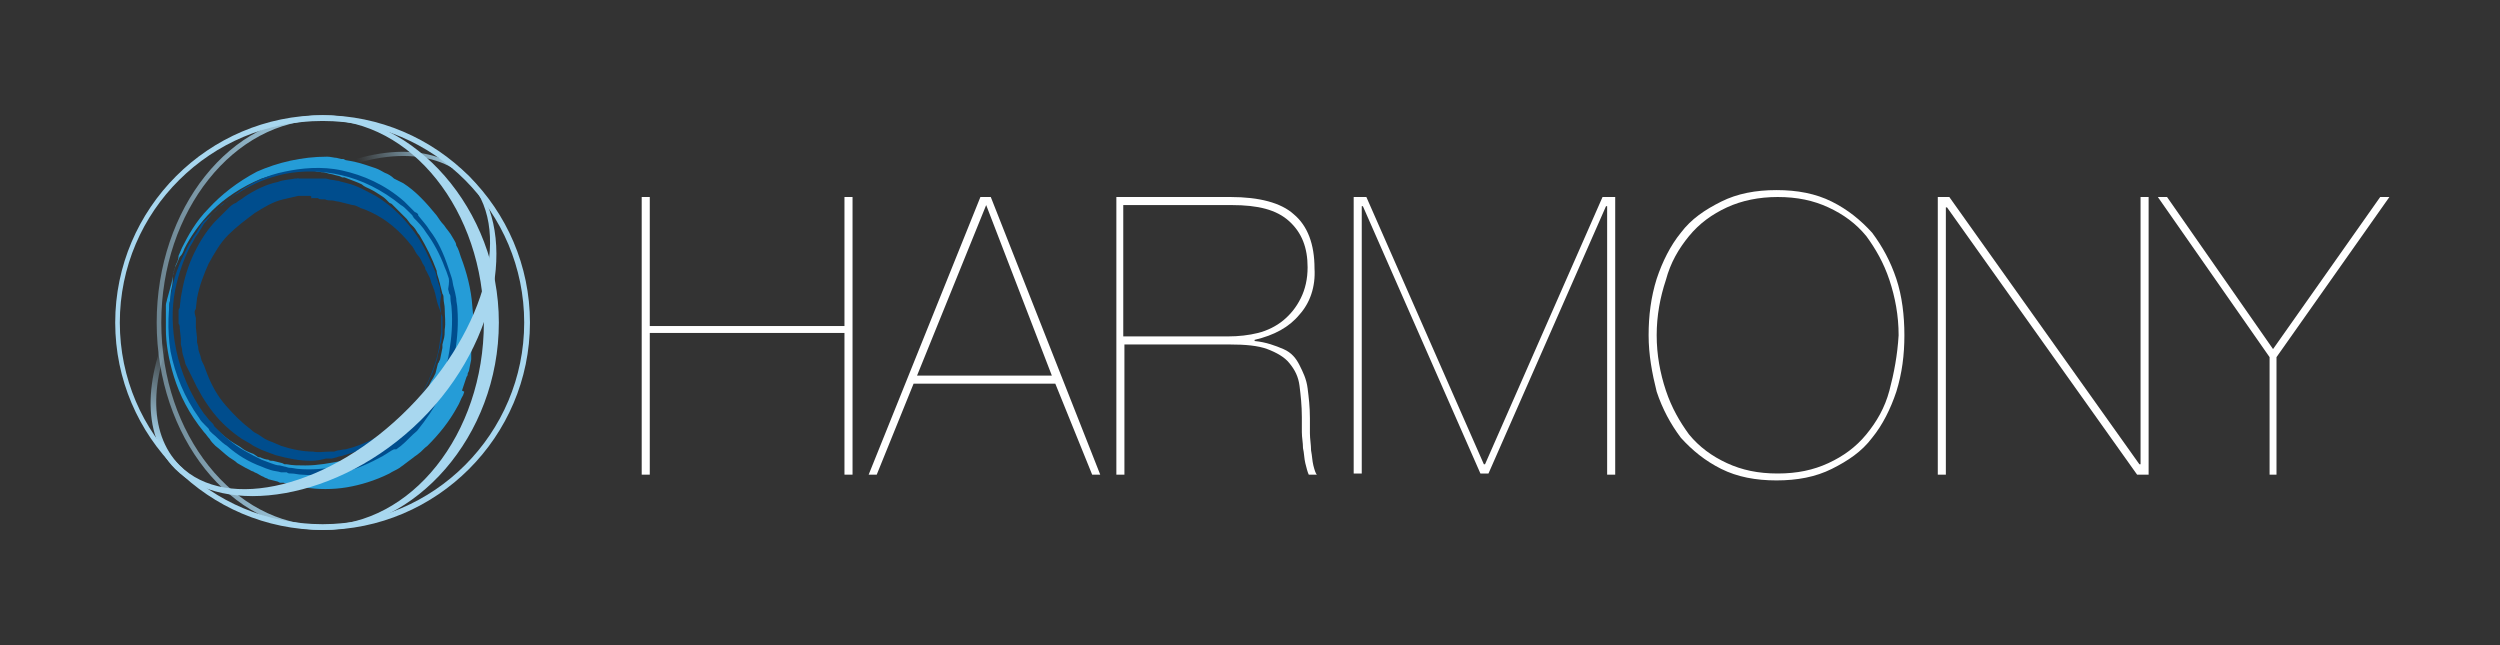 <?xml version="1.0" encoding="utf-8"?>
<!-- Generator: Adobe Illustrator 22.1.0, SVG Export Plug-In . SVG Version: 6.00 Build 0)  -->
<svg version="1.1" id="Layer_2_1_" xmlns="http://www.w3.org/2000/svg" xmlns:xlink="http://www.w3.org/1999/xlink" x="0px" y="0px"
	 viewBox="0 0 217 56" style="enable-background:new 0 0 217 56;" xml:space="preserve">
<rect x="0" y="0" width="217" height="56" fill="#333333" stroke="none"/>
<style type="text/css">
	.st0{fill:url(#SVGID_1_);}
	.st1{fill:#259CD7;}
	.st2{fill:#004D8D;}
	.st3{fill:url(#SVGID_2_);}
	.st4{fill:#A8D7EF;}
	.st5{fill:#FFFFFF;}
</style>
<g>
	<g>
		
			<linearGradient id="SVGID_1_" gradientUnits="userSpaceOnUse" x1="13.6" y1="-180" x2="43.296" y2="-180" gradientTransform="matrix(1 0 0 1 0 208)">
			<stop  offset="0" style="stop-color:#A8D7EF;stop-opacity:0.5"/>
			<stop  offset="0.5" style="stop-color:#A8D7EF"/>
		</linearGradient>
		<path class="st0" d="M28,10.4c7.7,0,14,7.9,14,17.6s-6.3,17.6-14,17.6S14,37.7,14,28S20.3,10.4,28,10.4 M28,10
			c-8,0-14.4,8.1-14.4,18S20,46,28,46s15.3-8.1,15.3-18S35.9,10,28,10L28,10z"/>
		<g>
			<path class="st1" d="M14.8,24.9c0,0,0.1-0.3,0.2-0.9c0-0.2,0.1-0.3,0.1-0.5c0.1-0.2,0.1-0.4,0.2-0.6c0.1-0.2,0.2-0.4,0.2-0.7
				c0.1-0.2,0.2-0.5,0.3-0.7c0.5-1,1.2-2.3,2.3-3.4c1.1-1.2,2.5-2.3,4.2-3.2c1.8-0.8,3.9-1.3,6.1-1.3c0.3,0,0.6,0.1,0.8,0.1l0.4,0.1
				l0.2,0l0.2,0.1c0.6,0.1,1.1,0.2,1.7,0.4c0.3,0.1,0.6,0.2,0.9,0.3c0.3,0.1,0.6,0.3,0.8,0.4c0.3,0.1,0.6,0.3,0.8,0.5l0.4,0.2
				l0.2,0.1l0.2,0.1c1.1,0.7,2,1.7,2.9,2.8c0.2,0.3,0.4,0.6,0.6,0.8c0.1,0.1,0.2,0.3,0.3,0.4l0.3,0.4l0.3,0.5
				c0.1,0.2,0.2,0.3,0.2,0.5c0.2,0.3,0.3,0.7,0.4,1c0.5,1.3,0.9,2.8,1,4.3l0.1,1.1l0,0.3l0,0.3l0,0.6c0,0.4,0,0.7-0.1,1.1l-0.1,0.6
				l0,0.3l0,0.1l0,0.1v0c0,0.1,0-0.1,0,0.1l-0.2,1l-0.1,0.2c0,0.1,0,0.2-0.1,0.3l-0.2,0.6l-0.2,0.6L40.3,34l-0.1,0.3
				c-0.2,0.3-0.3,0.7-0.5,1c-0.7,1.3-1.6,2.4-2.6,3.4c-0.3,0.2-0.5,0.5-0.8,0.7c-0.1,0.1-0.3,0.2-0.4,0.3L35.5,40l-0.4,0.3
				c-0.1,0.1-0.3,0.2-0.4,0.3c-0.3,0.2-0.6,0.3-0.9,0.5c-1.2,0.6-2.5,1-3.7,1.2s-2.5,0.2-3.7,0c-0.6-0.1-1.2-0.2-1.8-0.4l-0.1,0
				l-0.1,0h0c0,0-0.1,0-0.1,0l-0.2-0.1l-0.4-0.1l-0.4-0.1c-0.1-0.1-0.3-0.1-0.4-0.2c-0.3-0.1-0.5-0.3-0.8-0.4
				c-0.1-0.1-0.3-0.1-0.4-0.2l-0.4-0.2c-0.2-0.1-0.5-0.3-0.7-0.4c-0.2-0.2-0.4-0.3-0.7-0.5c-0.4-0.3-0.8-0.7-1.2-1
				c-0.2-0.2-0.4-0.4-0.5-0.6c-0.2-0.2-0.3-0.4-0.5-0.6c-1.3-1.6-2.1-3.2-2.6-4.8c-0.5-1.6-0.7-3-0.7-4.1c0-0.3,0-0.6,0-0.8
				s0-0.5,0-0.7c0-0.2,0-0.4,0-0.6c0-0.2,0.1-0.4,0.1-0.5C14.7,25.3,14.8,24.9,14.8,24.9z M14.9,25c0,0-0.1,0.3-0.1,0.9
				c0,0.2-0.1,0.3-0.1,0.5c0,0.2,0,0.4,0,0.6c0,0.2,0,0.5,0,0.7c0,0.3,0,0.5,0,0.8c0.1,1.2,0.3,2.6,0.9,4c0.6,1.5,1.5,3,2.8,4.4
				c0.7,0.7,1.4,1.3,2.3,1.8c0.2,0.1,0.4,0.3,0.6,0.4c0.2,0.1,0.4,0.2,0.7,0.3l0.3,0.2c0.1,0.1,0.2,0.1,0.3,0.1
				c0.2,0.1,0.5,0.2,0.7,0.2c0.1,0.1,0.2,0.1,0.4,0.1l0.4,0.1l0.4,0.1l0.2,0.1c0,0,0,0,0,0h0h0.1l0.1,0c0.5,0.1,1,0.1,1.6,0.1
				c1.1,0,2.1-0.2,3.2-0.4c0.3-0.1,0.5-0.2,0.8-0.3s0.5-0.2,0.8-0.3l0.4-0.2l0.4-0.2c0.2-0.1,0.5-0.3,0.7-0.4
				c0.9-0.6,1.8-1.3,2.5-2.2l0.6-0.7c0.1-0.1,0.2-0.2,0.3-0.3l0.2-0.3l0.2-0.3c0.1-0.1,0.1-0.2,0.2-0.4c0.1-0.3,0.3-0.5,0.4-0.8
				c0.1-0.3,0.2-0.5,0.4-0.8l0.1-0.2l0.1-0.2l0.1-0.4l0.1-0.4c0-0.1,0.1-0.1,0.1-0.2l0.1-0.2l0.2-1c0,0.2,0,0,0,0.1v0v-0.1l0-0.1
				l0-0.2l0.1-0.4c0.1-0.3,0.1-0.6,0.1-0.9c0.1-0.6,0-1.2,0-1.8c0-0.3-0.1-0.6-0.1-0.9c0-0.1,0-0.3-0.1-0.4l-0.1-0.4l-0.1-0.4
				c0-0.1-0.1-0.3-0.1-0.4c-0.1-0.3-0.2-0.6-0.2-0.8c-0.4-1.1-0.9-2.1-1.5-3.1c-0.2-0.2-0.3-0.5-0.5-0.7c-0.1-0.1-0.2-0.2-0.3-0.3
				L35.3,19c-0.2-0.2-0.4-0.4-0.6-0.6c-0.2-0.2-0.4-0.4-0.6-0.6L34,17.7l-0.2-0.1l-0.3-0.3c-0.2-0.2-0.4-0.3-0.7-0.5
				s-0.5-0.3-0.7-0.4c-0.2-0.1-0.5-0.2-0.7-0.4c-0.4-0.2-1-0.4-1.5-0.6l-0.1,0l-0.1,0l0,0c0,0,0.1,0,0,0l-0.2-0.1l-0.4-0.1
				c-0.3-0.1-0.5-0.1-0.8-0.2S28,15,27.7,14.9c-0.1,0-0.3,0-0.4-0.1c-0.1,0-0.3,0-0.4,0c-0.3,0-0.5,0-0.7,0c-0.2,0-0.5,0-0.7,0.1
				c-1,0.1-1.9,0.3-2.8,0.6c-1.7,0.7-3.2,1.7-4.3,2.8c-1.1,1.1-1.9,2.3-2.4,3.3c-0.1,0.3-0.2,0.5-0.4,0.7c-0.1,0.2-0.2,0.5-0.3,0.7
				c-0.1,0.2-0.2,0.4-0.2,0.6c-0.1,0.2-0.1,0.3-0.1,0.5C15,24.7,14.9,25,14.9,25z"/>
		</g>
		<g>
			<path class="st2" d="M18.5,18.5c0,0,0.2-0.2,0.6-0.6c0.1-0.1,0.2-0.2,0.4-0.3c0.1-0.1,0.3-0.2,0.5-0.4c0.2-0.1,0.3-0.3,0.5-0.4
				c0.2-0.1,0.4-0.3,0.6-0.4c0.9-0.6,2.1-1.2,3.6-1.5c1.4-0.3,3.2-0.5,5-0.1c1.8,0.4,3.7,1.2,5.4,2.7c0.2,0.2,0.4,0.4,0.6,0.6
				l0.3,0.3l0.2,0.1c0.1,0.1,0.1,0.1,0.1,0.2c0.3,0.4,0.7,0.8,1,1.3c0.7,0.9,1.2,2,1.6,3.2c0.1,0.3,0.2,0.6,0.3,0.9
				c0.1,0.3,0.1,0.6,0.2,0.9l0.1,0.4l0.1,0.5c0,0.3,0.1,0.6,0.1,0.9c0.1,1.3,0,2.5-0.2,3.8c-0.2,1.3-0.7,2.5-1.2,3.6
				c-0.6,1.2-1.3,2.2-2.1,3.2c-0.5,0.4-0.9,0.9-1.4,1.3l-0.4,0.3L34.2,39L34,39.1l-0.8,0.5c-1.1,0.6-2.2,1.1-3.4,1.4
				c-1.2,0.2-2.4,0.3-3.6,0.2c-0.3,0-0.6-0.1-0.9-0.1c-0.2,0-0.3,0-0.4-0.1L24.4,41c-0.3-0.1-0.6-0.1-0.9-0.2
				c-0.3-0.1-0.6-0.2-0.8-0.3c-1.1-0.4-2.1-1-3-1.8c-0.5-0.3-0.9-0.8-1.3-1.1c-0.1-0.1-0.1-0.1-0.2-0.2l-0.1-0.2l-0.3-0.3
				c-0.2-0.2-0.4-0.4-0.5-0.6c-1.3-1.8-2.1-3.8-2.5-5.8c-0.3-1.9-0.2-3.8,0.1-5.3c0.3-1.6,0.9-2.8,1.4-3.8c0.1-0.2,0.3-0.5,0.4-0.7
				c0.1-0.2,0.3-0.4,0.4-0.6c0.1-0.2,0.2-0.3,0.3-0.5c0.1-0.2,0.2-0.3,0.3-0.4C18.3,18.7,18.5,18.5,18.5,18.5L18.5,18.5z M18.5,18.5
				c0,0-0.2,0.2-0.6,0.7c-0.1,0.1-0.2,0.2-0.3,0.4c-0.1,0.2-0.2,0.3-0.3,0.5c-0.1,0.2-0.3,0.4-0.4,0.6c-0.1,0.2-0.2,0.4-0.4,0.7
				c-0.5,1-1,2.3-1.3,3.8c-0.3,1.5-0.3,3.3,0.1,5.2c0.4,1.9,1.2,3.8,2.4,5.5c0.2,0.2,0.3,0.4,0.5,0.6l0.3,0.3l0.1,0.2l0.1,0.1
				c0.4,0.4,0.8,0.8,1.2,1.1c0.8,0.7,1.8,1.2,2.8,1.7c0.3,0.1,0.5,0.2,0.8,0.3c0.3,0.1,0.5,0.2,0.8,0.2l0.4,0.1
				c0.1,0,0.3,0.1,0.4,0.1c0.3,0,0.6,0.1,0.8,0.1c1.1,0.1,2.3,0,3.5-0.2c1.2-0.2,2.3-0.7,3.3-1.2c1.1-0.6,2-1.3,2.9-2.2
				c0.8-0.9,1.6-1.9,2.2-3c0.6-1.1,1-2.3,1.2-3.6c0.2-1.2,0.3-2.5,0.2-3.7c0-0.3-0.1-0.6-0.1-0.9c0-0.2,0-0.3-0.1-0.4l-0.1-0.4
				C39,24.5,39,24.2,38.9,24c-0.1-0.3-0.2-0.6-0.3-0.8c-0.4-1.1-1-2.2-1.6-3c-0.3-0.5-0.7-0.9-1.1-1.3c0-0.1-0.1-0.1-0.1-0.2
				l-0.1-0.1l-0.3-0.3c-0.2-0.2-0.4-0.4-0.6-0.5c-1.6-1.3-3.4-2.2-5.2-2.6c-1.7-0.4-3.4-0.4-4.9-0.1c-1.4,0.3-2.6,0.8-3.6,1.4
				c-0.2,0.1-0.4,0.3-0.7,0.4c-0.2,0.2-0.4,0.3-0.5,0.4c-0.2,0.1-0.3,0.2-0.5,0.4c-0.1,0.1-0.3,0.2-0.4,0.3
				C18.8,18.3,18.5,18.5,18.5,18.5L18.5,18.5z"/>
		</g>
		<g>
			<path class="st2" d="M38.2,26.4c0,0,0,0.3,0.1,0.8c0,0.1,0,0.3,0,0.4s0,0.3,0,0.6c0,0.2,0,0.4,0,0.6s-0.1,0.5-0.1,0.7
				c-0.1,1-0.4,2.2-1,3.5c-0.6,1.3-1.4,2.7-2.6,3.8c-1.2,1.2-2.8,2.2-4.7,2.7c-0.2,0.1-0.5,0.1-0.7,0.2l-0.4,0.1l-0.2,0h-0.1h0h-0.1
				h-0.1C27.9,39.9,27.5,40,27,40c-1,0-2-0.2-3.1-0.5c-0.3-0.1-0.5-0.2-0.8-0.3s-0.5-0.2-0.7-0.3L22,38.7l-0.3-0.2
				c-0.2-0.1-0.5-0.3-0.7-0.4c-0.9-0.6-1.8-1.4-2.5-2.3c-0.7-0.9-1.3-1.9-1.8-3L16.3,32l-0.1-0.2l-0.1-0.2L16,31.2
				c-0.1-0.3-0.2-0.6-0.2-0.9l-0.1-0.4l0-0.2l0-0.1l0-0.1v0c0,0,0,0,0-0.1l-0.1-0.9c0-0.2,0-0.3-0.1-0.4v-0.5v-0.5v-0.2l0.1-0.2
				l0.1-0.9c0.2-1.2,0.5-2.4,1-3.5c0.5-1.1,1.1-2.1,1.9-3c0.2-0.2,0.4-0.4,0.6-0.6c0.1-0.1,0.2-0.2,0.3-0.3l0.3-0.3
				c0.2-0.2,0.4-0.4,0.7-0.5c0.2-0.2,0.5-0.3,0.7-0.5c0.9-0.6,1.9-1.1,2.9-1.3c0.5-0.2,1-0.2,1.5-0.3l0.1,0h0.1h0c0,0,0.1-0.1,0.1,0
				l0.2,0l0.3,0l0.3,0c0.1,0,0.2,0,0.4,0c0.3,0,0.5,0,0.8,0c0.1,0,0.3,0,0.4,0l0.4,0.1c0.2,0,0.5,0.1,0.7,0.1
				c0.2,0.1,0.4,0.1,0.7,0.2c0.9,0.2,1.7,0.7,2.5,1.1c1.5,0.9,2.6,2.1,3.4,3.2c0.8,1.1,1.3,2.3,1.7,3.2c0.1,0.2,0.2,0.5,0.2,0.7
				c0.1,0.2,0.1,0.4,0.2,0.6s0.1,0.4,0.1,0.5c0,0.2,0.1,0.3,0.1,0.4C38.2,26.1,38.2,26.4,38.2,26.4L38.2,26.4z M38,26.4
				c0,0-0.1-0.3-0.2-0.8c0-0.1-0.1-0.3-0.1-0.4c-0.1-0.2-0.1-0.3-0.2-0.5c-0.1-0.2-0.1-0.4-0.2-0.6c-0.1-0.2-0.2-0.4-0.3-0.6
				c-0.1-0.1-0.1-0.2-0.1-0.3c-0.1-0.1-0.1-0.2-0.2-0.3c-0.1-0.2-0.2-0.5-0.4-0.7c-0.2-0.2-0.3-0.5-0.5-0.8
				c-0.2-0.2-0.4-0.5-0.6-0.7c-0.9-1-2-1.9-3.5-2.5c-0.2-0.1-0.4-0.1-0.5-0.2c-0.2-0.1-0.4-0.2-0.6-0.2c-0.4-0.1-0.8-0.2-1.2-0.3
				c-0.2,0-0.4-0.1-0.6-0.1c-0.2,0-0.4,0-0.6-0.1l-0.3,0c-0.1,0-0.2,0-0.3-0.1h-0.6C27.1,17,26.9,17,26.8,17l-0.3,0l-0.3,0l-0.2,0h0
				h0h0l-0.1,0c-0.4,0.1-0.9,0.2-1.3,0.3c-0.9,0.2-1.7,0.7-2.5,1.2c-0.8,0.6-1.6,1.2-2.3,1.9c-0.7,0.7-1.2,1.6-1.7,2.5
				c-0.4,0.9-0.8,1.9-1,3L17,26.8L16.9,27v0.2l0.1,0.4l0,0.4c0,0.1,0,0.3,0,0.4l0.1,0.9v0v0v0.1l0,0.1l0,0.2l0.1,0.4
				c0,0.3,0.1,0.5,0.2,0.8l0.1,0.4l0.1,0.2l0.1,0.2l0.3,0.8c0.4,1,0.9,1.9,1.6,2.7c0.7,0.8,1.4,1.5,2.2,2.1c0.2,0.2,0.4,0.3,0.6,0.4
				l0.3,0.2l0.3,0.2c0.2,0.1,0.4,0.2,0.7,0.3c0.2,0.1,0.5,0.2,0.7,0.3c0.9,0.3,1.9,0.5,2.8,0.5c0.4,0.1,0.9,0,1.4,0l0.2,0l0.2,0
				l0.3-0.1c0.2,0,0.4-0.1,0.7-0.1c1.7-0.4,3.3-1.3,4.5-2.3c1.2-1.1,2.1-2.3,2.7-3.6c0.1-0.3,0.3-0.6,0.4-0.9
				c0.1-0.3,0.2-0.6,0.3-0.9c0.1-0.3,0.1-0.6,0.2-0.8c0-0.1,0.1-0.3,0.1-0.4c0-0.1,0-0.3,0.1-0.4c0-0.2,0.1-0.5,0.1-0.7
				c0-0.2,0-0.4,0-0.6s0-0.4,0-0.5c0-0.2,0-0.3,0-0.4C38.1,26.7,38,26.4,38,26.4L38,26.4z"/>
		</g>
		
			<radialGradient id="SVGID_2_" cx="118.985" cy="979.442" r="25.862" gradientTransform="matrix(0.539 0.539 -0.539 0.539 484.628 -572.015)" gradientUnits="userSpaceOnUse">
			<stop  offset="0.6" style="stop-color:#A8D7EF;stop-opacity:0"/>
			<stop  offset="1" style="stop-color:#A8D7EF"/>
		</radialGradient>
		<path class="st3" d="M40.5,15.5c4.1,4.1,1.8,13-5,19.9s-15.8,9.1-19.9,5c-2.8-2.8-2.7-7.9,0.2-13.3c1.2-2.3,2.9-4.5,4.9-6.5
			c1.8-1.8,3.8-3.3,5.9-4.5C32.1,12.9,37.6,12.7,40.5,15.5 M40.7,15.3c-3.1-3.1-8.8-2.7-14.4,0.5c-2,1.2-4.1,2.7-6,4.6
			c-2.1,2.1-3.8,4.4-5,6.6c-2.8,5.4-3.1,10.7-0.1,13.7c4.2,4.2,14.2,2.8,21.3-4.2S44.9,19.5,40.7,15.3L40.7,15.3z"/>
		<path class="st4" d="M28,10.5c9.7,0,17.5,7.9,17.5,17.5S37.7,45.5,28,45.5S10.4,37.7,10.4,28S18.3,10.5,28,10.5 M28,10
			c-9.9,0-18,8.1-18,18s8.1,18,18,18s18-8.1,18-18S37.9,10,28,10L28,10z"/>
	</g>
	<g>
		<path class="st5" d="M56.4,41.2h-0.7V17.1h0.7v11.2h16.9V17.1h0.7v24.1h-0.7V28.9H56.4V41.2z"/>
		<path class="st5" d="M76.1,41.2h-0.7l9.7-24.1H86l9.5,24.1h-0.7l-3.2-7.9H79.3L76.1,41.2z M85.6,17.8L85.6,17.8l-6,14.8h11.7
			L85.6,17.8z"/>
		<path class="st5" d="M96.9,41.2V17.1h9.9c2.5,0,4.4,0.5,5.5,1.5c1.2,1,1.8,2.6,1.8,4.7c0.1,1.6-0.4,3-1.3,4
			c-0.9,1.1-2.2,1.8-3.9,2.2v0.1c1,0.1,1.8,0.4,2.5,0.7s1.1,0.8,1.4,1.4c0.3,0.6,0.6,1.2,0.7,2c0.1,0.8,0.2,1.6,0.2,2.6
			c0,0.3,0,0.8,0,1.3c0,0.5,0.1,1,0.1,1.5c0.1,0.5,0.1,0.9,0.2,1.3c0.1,0.4,0.2,0.7,0.3,0.8h-0.7c-0.1-0.2-0.2-0.6-0.3-1
			c-0.1-0.4-0.1-0.9-0.2-1.3c0-0.5-0.1-0.9-0.1-1.4c0-0.5,0-0.9,0-1.3c0-1-0.1-1.9-0.2-2.7c-0.1-0.8-0.4-1.4-0.9-2
			c-0.4-0.5-1.1-0.9-1.9-1.2c-0.8-0.3-1.9-0.4-3.3-0.4h-9.1v11.3L96.9,41.2L96.9,41.2L96.9,41.2z M106.6,29.2c0.9,0,1.8-0.1,2.6-0.3
			c0.8-0.2,1.6-0.6,2.2-1.1c0.6-0.5,1.1-1.1,1.5-1.9c0.4-0.8,0.6-1.7,0.6-2.7c0-1.7-0.5-3-1.6-4s-2.7-1.4-5-1.4h-9.4v11.4
			L106.6,29.2L106.6,29.2z"/>
		<path class="st5" d="M140.2,17.1v24.1h-0.7V17.9h-0.1l-10.2,23.2h-0.7l-10.2-23.2h-0.1v23.2h-0.7V17.1h1.1l10.2,23.2h0.1
			l10.2-23.2C139.1,17.1,140.2,17.1,140.2,17.1z"/>
		<path class="st5" d="M143.1,29.1c0-1.7,0.2-3.3,0.7-4.9c0.5-1.5,1.2-2.9,2.1-4c0.9-1.2,2.1-2,3.5-2.7c1.4-0.7,3-1,4.8-1
			c1.8,0,3.4,0.3,4.8,1c1.4,0.7,2.5,1.6,3.5,2.7c0.9,1.2,1.6,2.5,2.1,4c0.5,1.5,0.7,3.2,0.7,4.9c0,1.7-0.2,3.3-0.7,4.9
			c-0.5,1.5-1.2,2.9-2.1,4c-0.9,1.2-2.1,2-3.5,2.7c-1.4,0.7-3,1-4.8,1c-1.8,0-3.4-0.3-4.8-1c-1.4-0.7-2.5-1.6-3.5-2.7
			c-0.9-1.2-1.6-2.5-2.1-4C143.4,32.4,143.1,30.8,143.1,29.1z M143.8,29.1c0,1.7,0.3,3.3,0.8,4.8c0.5,1.5,1.2,2.7,2,3.8
			c0.9,1.1,2,1.9,3.3,2.5s2.7,0.9,4.4,0.9s3.1-0.3,4.4-0.9c1.3-0.6,2.4-1.4,3.3-2.5c0.9-1.1,1.6-2.3,2-3.8s0.7-3.1,0.8-4.8
			c0-1.7-0.3-3.3-0.8-4.8c-0.5-1.5-1.2-2.7-2-3.8c-0.9-1.1-2-1.9-3.3-2.5c-1.3-0.6-2.7-0.9-4.4-0.9c-1.6,0-3.1,0.3-4.4,0.9
			c-1.3,0.6-2.4,1.4-3.3,2.5c-0.9,1.1-1.6,2.3-2,3.8C144.1,25.8,143.8,27.4,143.8,29.1z"/>
		<path class="st5" d="M169.2,17.1l16.5,23.2h0.1V17.1h0.7v24.1h-1l-16.5-23.2h-0.1v23.2h-0.7V17.1H169.2z"/>
		<path class="st5" d="M207.4,17.1L197.6,31v10.2H197V31l-9.7-13.9h0.8l9.2,13.2l9.3-13.2C206.6,17.1,207.4,17.1,207.4,17.1z"/>
	</g>
</g>
</svg>
